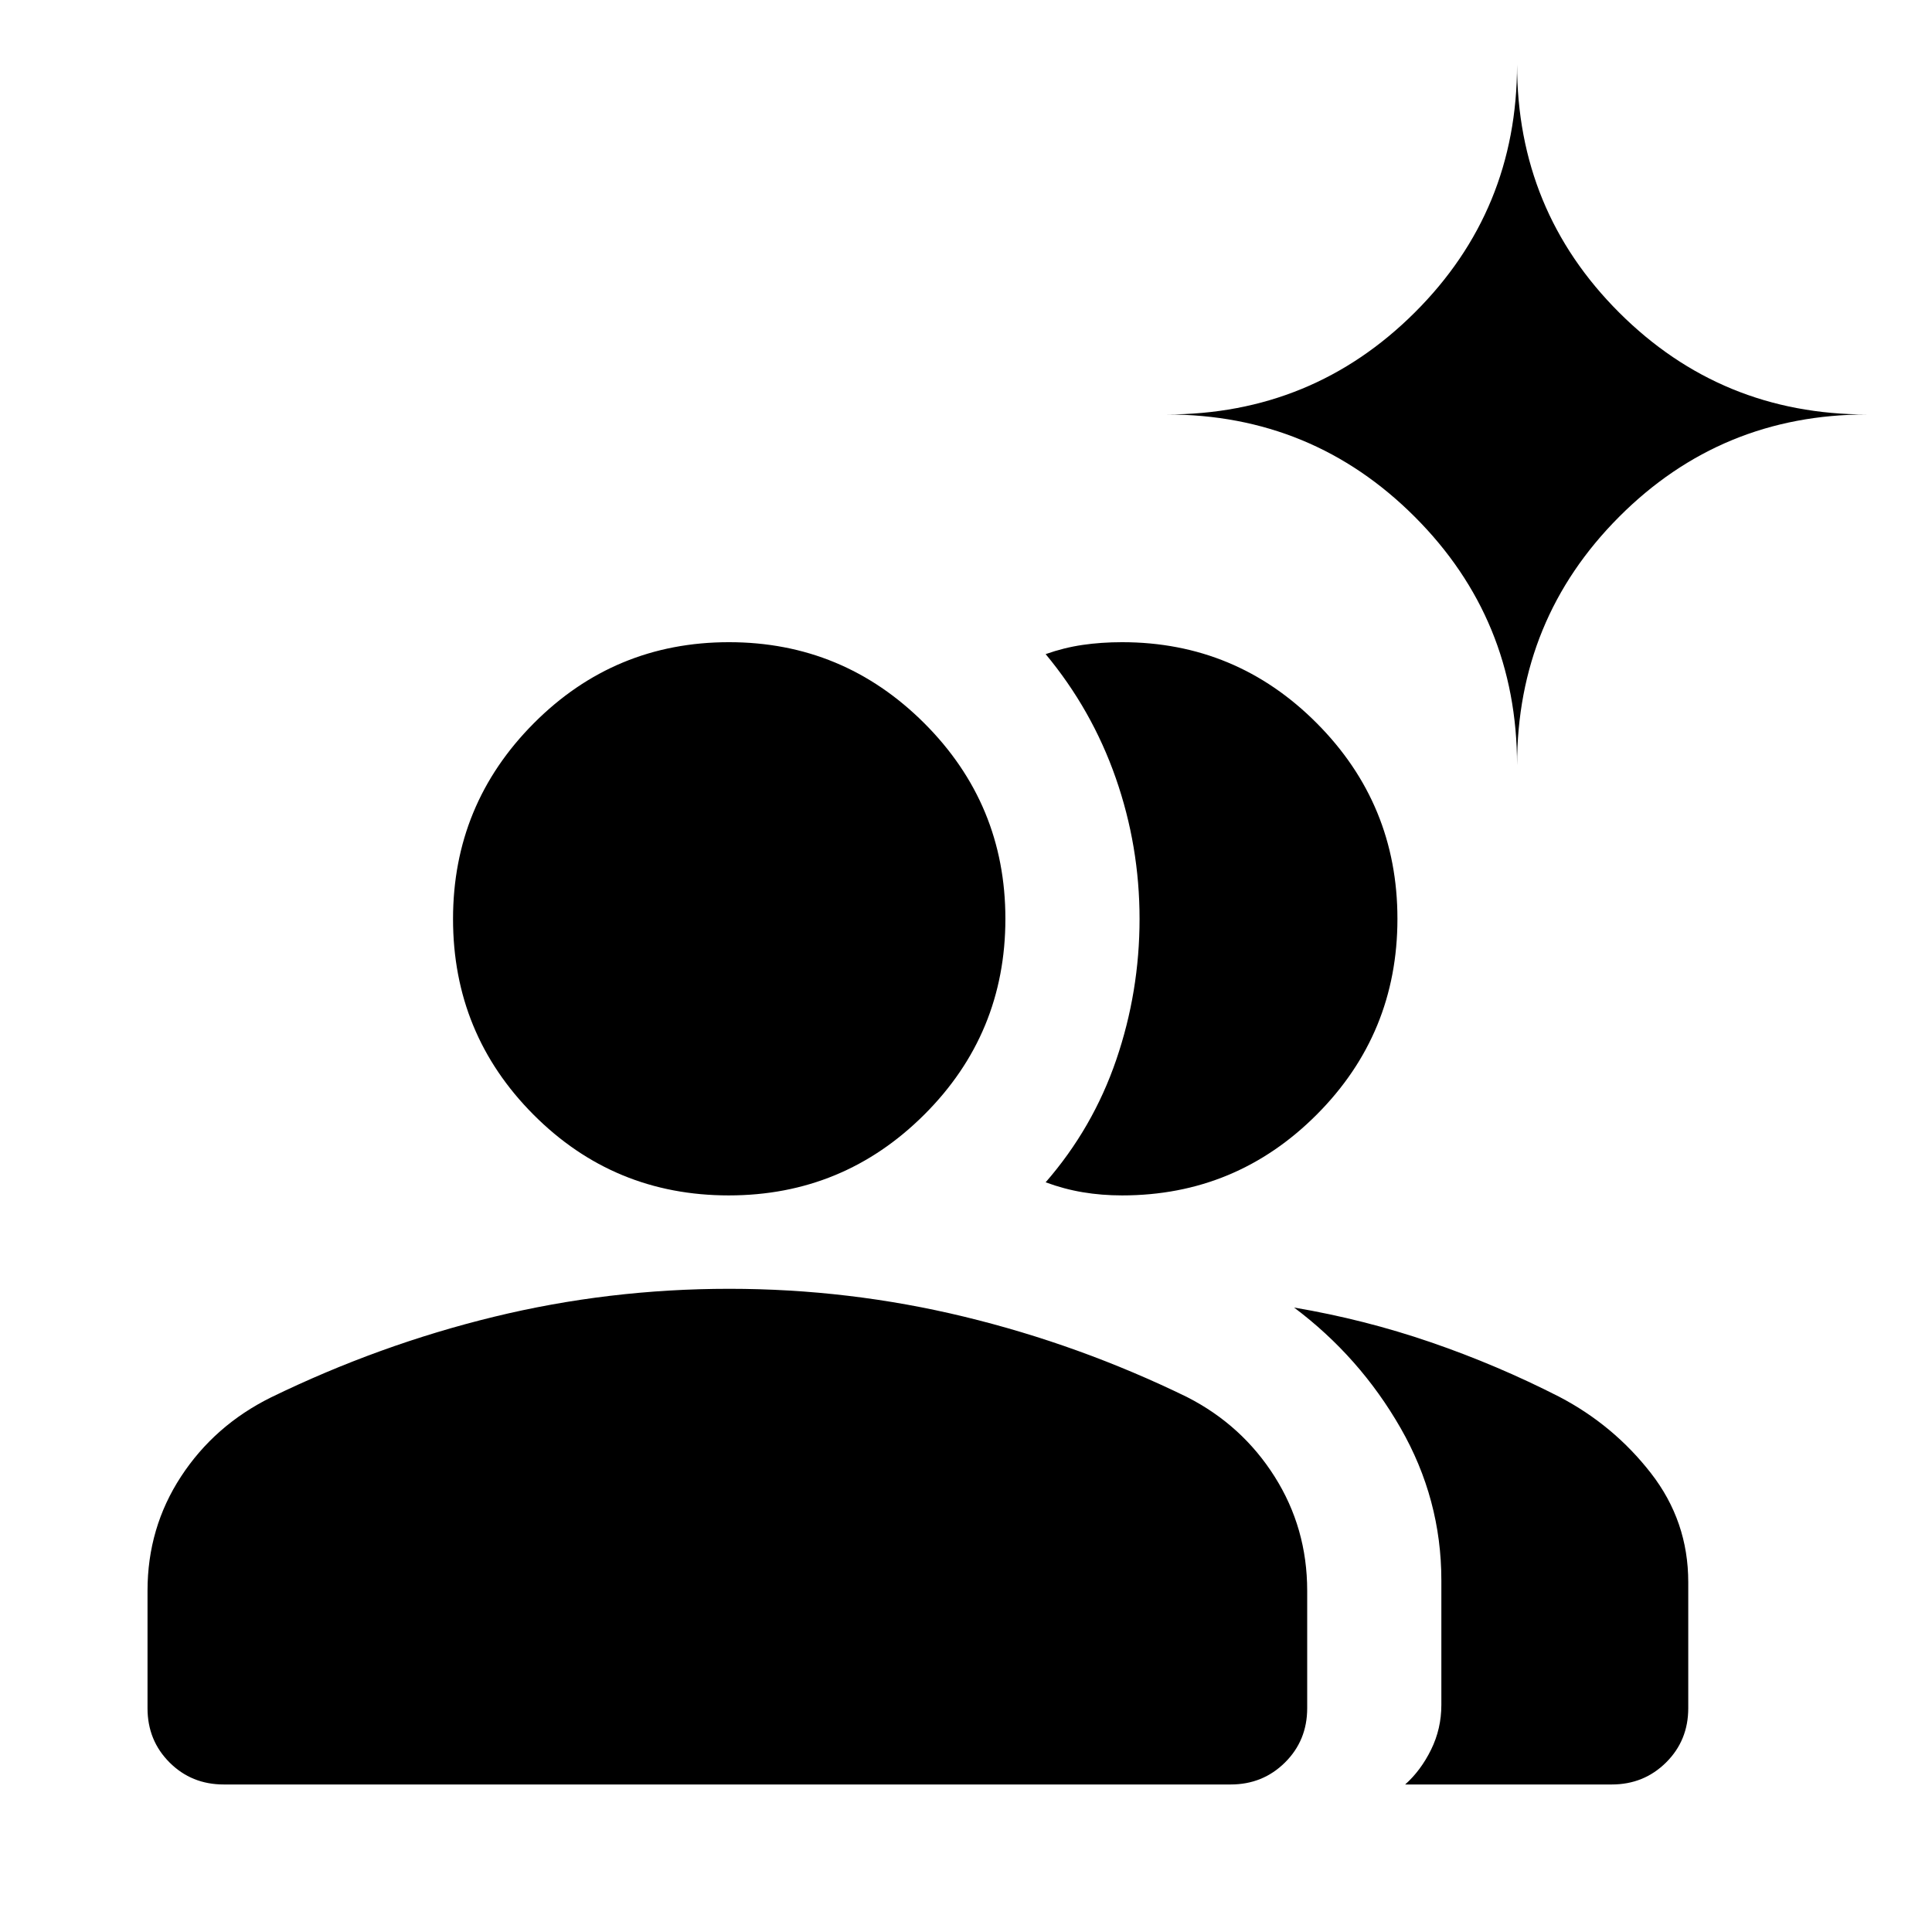<svg xmlns="http://www.w3.org/2000/svg" height="40" viewBox="0 -960 960 960" width="40"><path d="M111.181-73.304q-16 0-26.938-10.939Q73.304-95.18 73.304-111.18v-58.413q0-31.261 16.623-56.689 16.624-25.427 44.645-39.318 53.723-26.16 110.83-40.08 57.108-13.92 116.974-13.92 59.547 0 116.814 13.88 57.267 13.881 110.586 39.881 27.373 13.939 43.567 39.537 16.193 25.598 16.193 56.709v58.413q0 16-11.018 26.938Q627.5-73.304 611.5-73.304H111.181Zm689.667 0H698.225q7.797-6.971 12.887-17.334 5.091-10.362 5.091-22.21v-61.876q0-40.379-20.286-75.737-20.287-35.358-52.881-59.822 34.964 5.921 67.935 17.247 32.971 11.326 63.841 27.101 27.02 14.129 45.546 37.966 18.526 23.836 18.526 54.1v62.688q0 16-11.018 26.938-11.018 10.939-27.018 10.939ZM362.134-366.007q-57.083 0-97.054-40.138-39.971-40.138-39.971-97.221 0-56.924 40.119-97.228 40.119-40.304 97.007-40.304 56.729 0 97.033 40.257t40.304 97.181q0 57.083-40.257 97.268t-97.181 40.185ZM694.377-503.46q0 57.083-40.076 97.268t-96.743 40.185q-10.131 0-19.493-1.566-9.362-1.565-18.493-4.949 23.507-27 35.087-60.866 11.58-33.866 11.58-70.025 0-36.159-11.834-70.025-11.833-33.866-34.833-61.533 9.131-3.224 18.373-4.576 9.243-1.351 19.613-1.351 56.667 0 96.743 40.257 40.076 40.257 40.076 97.181Zm59.442-76.287q0-72.623-50.844-123.467-50.844-50.844-123.308-50.844 72.464 0 123.308-50.645 50.844-50.645 50.844-123.268 0 72.623 50.725 123.268 50.724 50.645 123.188 50.645-72.464 0-123.188 50.844-50.725 50.844-50.725 123.467Z"/></svg>